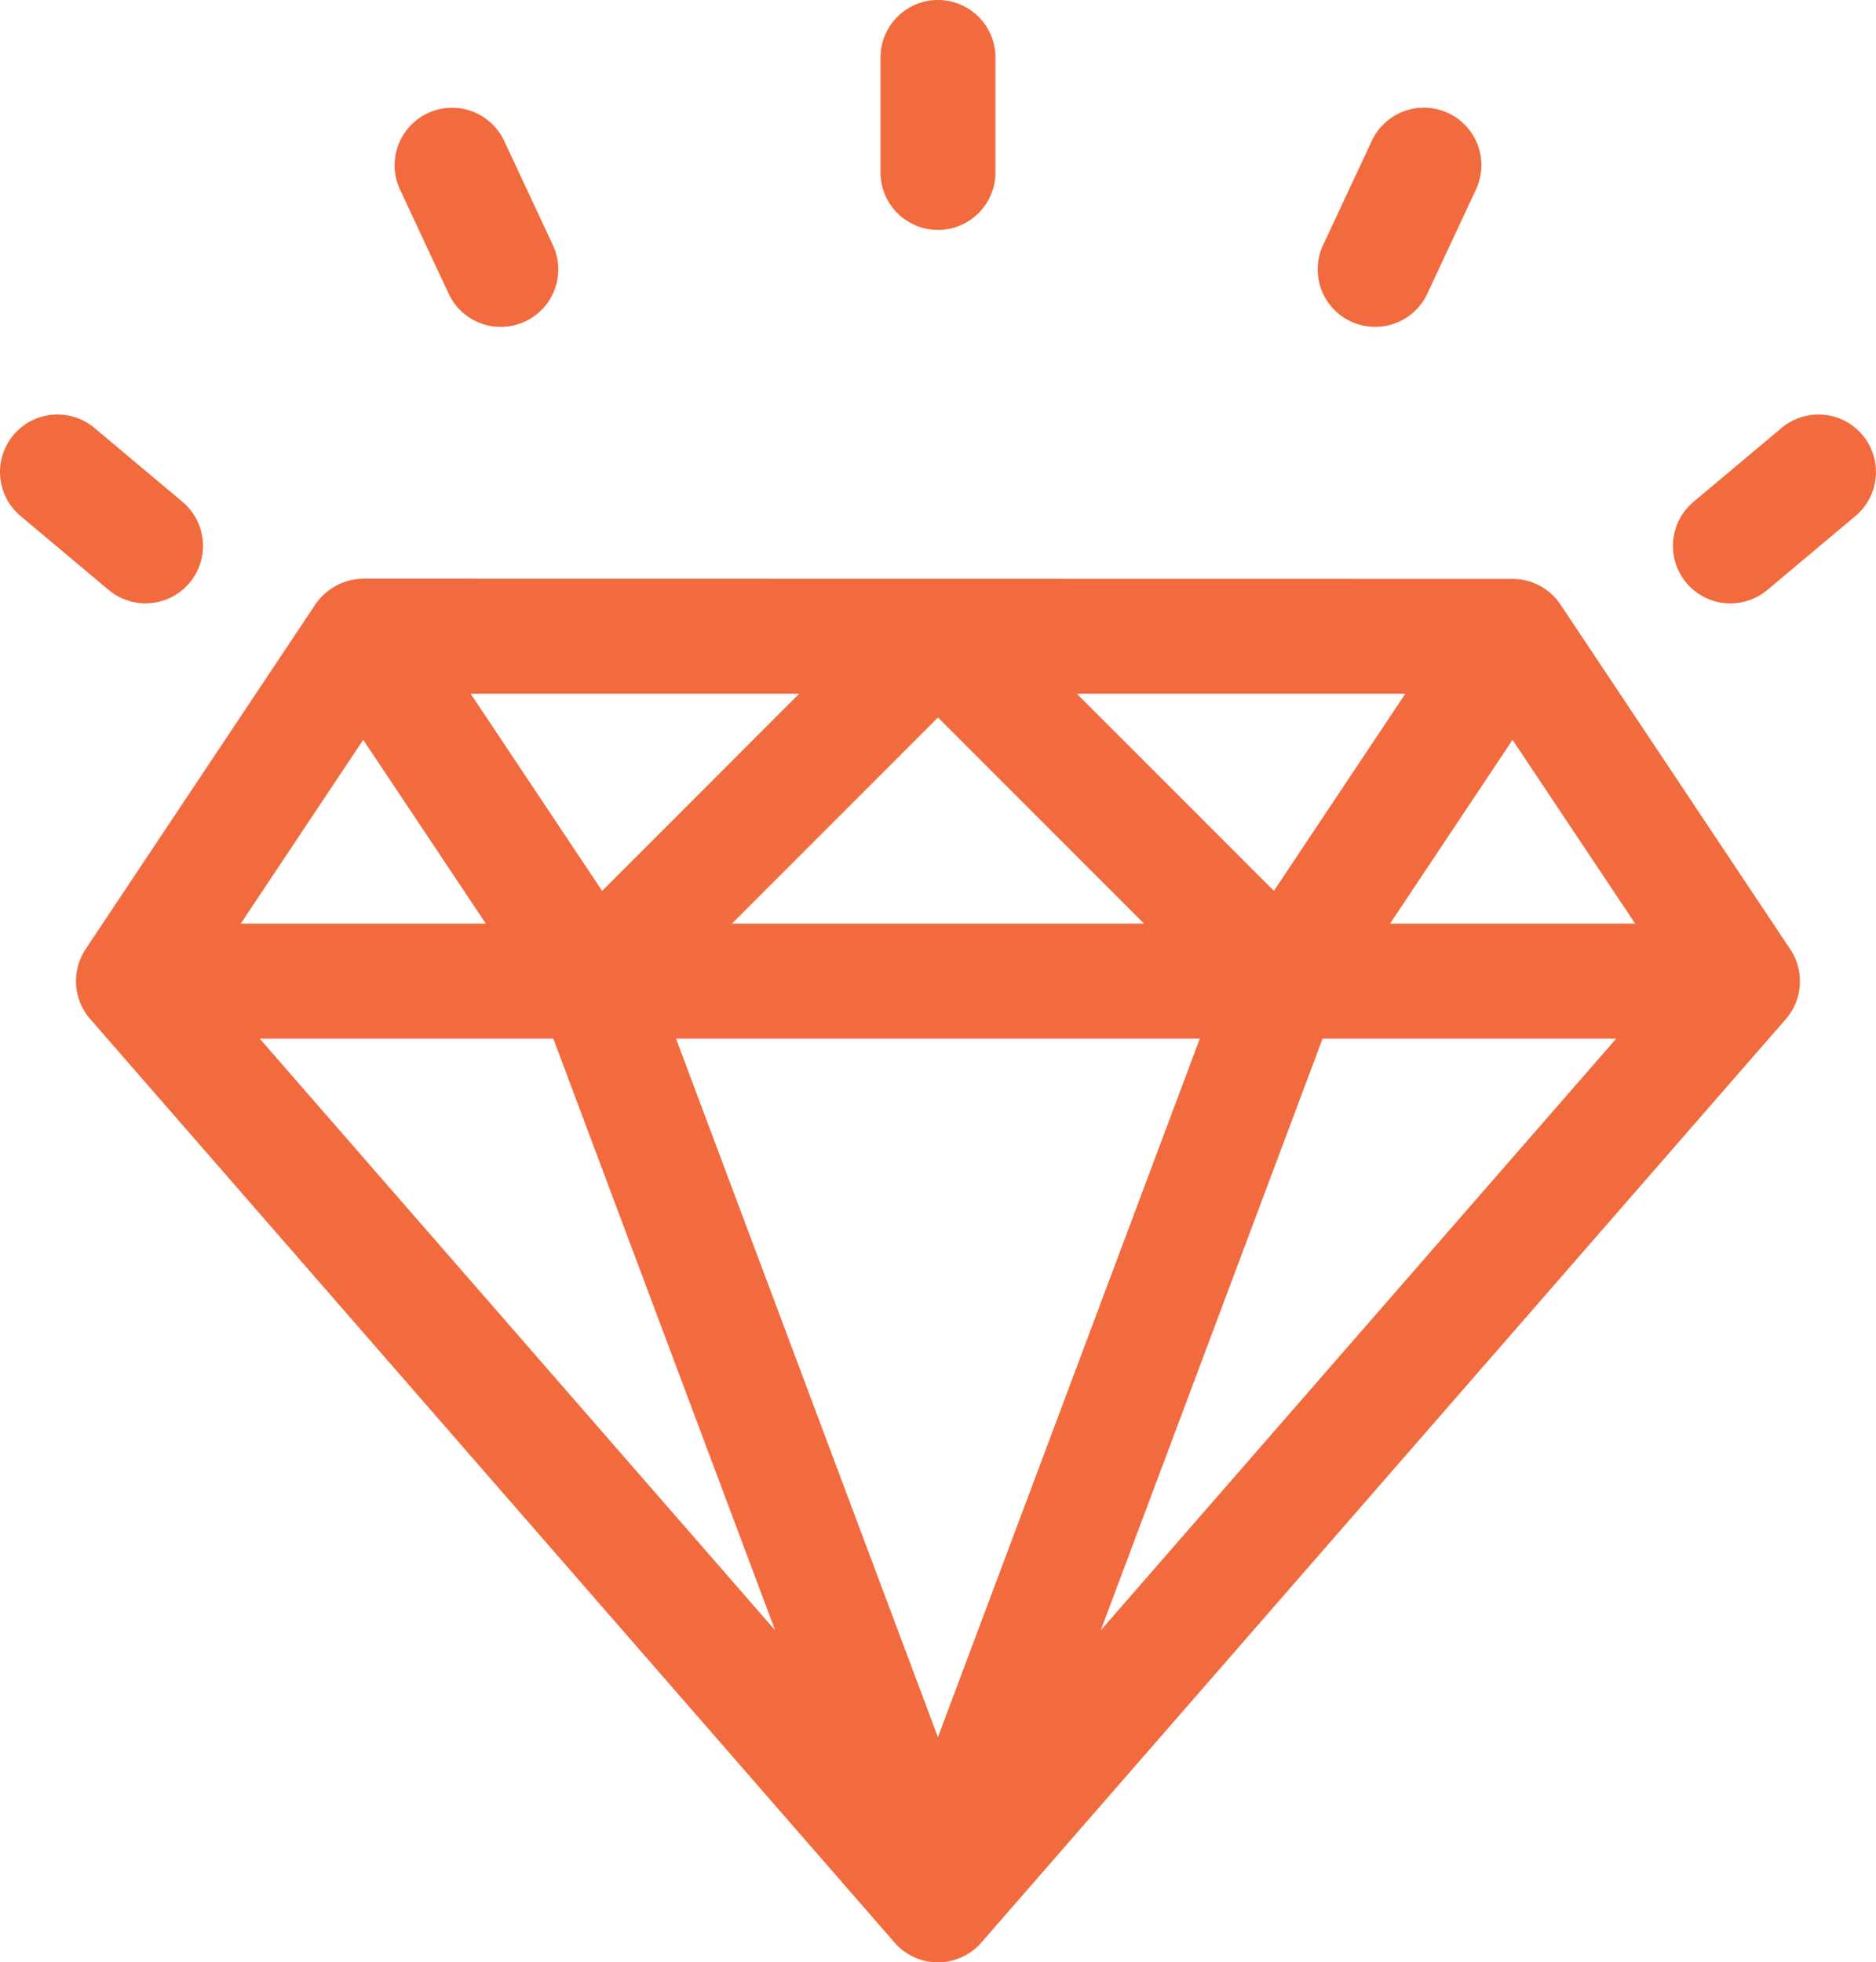 <svg xmlns="http://www.w3.org/2000/svg" width="38.521" height="40.281" viewBox="0 0 38.521 40.281">
  <g id="diamond" transform="translate(-11.187)">
    <path id="Path_9" data-name="Path 9" d="M243.36,3.54V1.18a1.18,1.18,0,0,0-2.36,0V3.54a1.18,1.18,0,0,0,2.36,0Z" transform="translate(-211.733)" fill="#f26b3e"/>
    <path id="Path_10" data-name="Path 10" d="M116.888,32.493a1.18,1.18,0,0,0,.571-1.568l-1-2.139a1.18,1.18,0,0,0-2.139,1l1,2.139A1.18,1.18,0,0,0,116.888,32.493Z" transform="translate(-94.919 -25.893)" fill="#f26b3e"/>
    <path id="Path_11" data-name="Path 11" d="M14.934,109.956l-1.808-1.517a1.18,1.18,0,0,0-1.517,1.808l1.808,1.517a1.18,1.18,0,0,0,1.517-1.808Z" transform="translate(0 -99.654)" fill="#f26b3e"/>
    <path id="Path_12" data-name="Path 12" d="M357.352,31.923l1-2.139a1.18,1.18,0,0,0-2.139-1l-1,2.139a1.18,1.18,0,0,0,2.139,1Z" transform="translate(-316.858 -25.893)" fill="#f26b3e"/>
    <path id="Path_13" data-name="Path 13" d="M451.724,108.585a1.18,1.18,0,0,0-1.663-.145l-1.808,1.517a1.18,1.18,0,0,0,1.517,1.808l1.808-1.517A1.18,1.18,0,0,0,451.724,108.585Z" transform="translate(-402.293 -99.654)" fill="#f26b3e"/>
    <path id="Path_14" data-name="Path 14" d="M36.921,151a1.209,1.209,0,0,0-.993.535l-4.714,7.071a1.186,1.186,0,0,0,.092,1.43L47.827,179a1.18,1.18,0,0,0,1.779,0l16.521-18.96a1.185,1.185,0,0,0,.092-1.43l-4.714-7.071a1.185,1.185,0,0,0-.988-.535Zm26.112,7.081H58l2.515-3.773Zm-18.548,0,4.232-4.232,4.232,4.232Zm9.609,2.36-5.378,14.341-5.378-14.341Zm-8.721,12.147L34.789,160.441h6.029Zm11.242-12.147h6.029L52.06,172.588Zm-1-3.032-4.048-4.048h6.747Zm-13.794,0-2.7-4.048h6.747Zm-2.388.672H34.4l2.515-3.773Z" transform="translate(-18.27 -139.12)" fill="#f26b3e"/>
  </g>
</svg>
